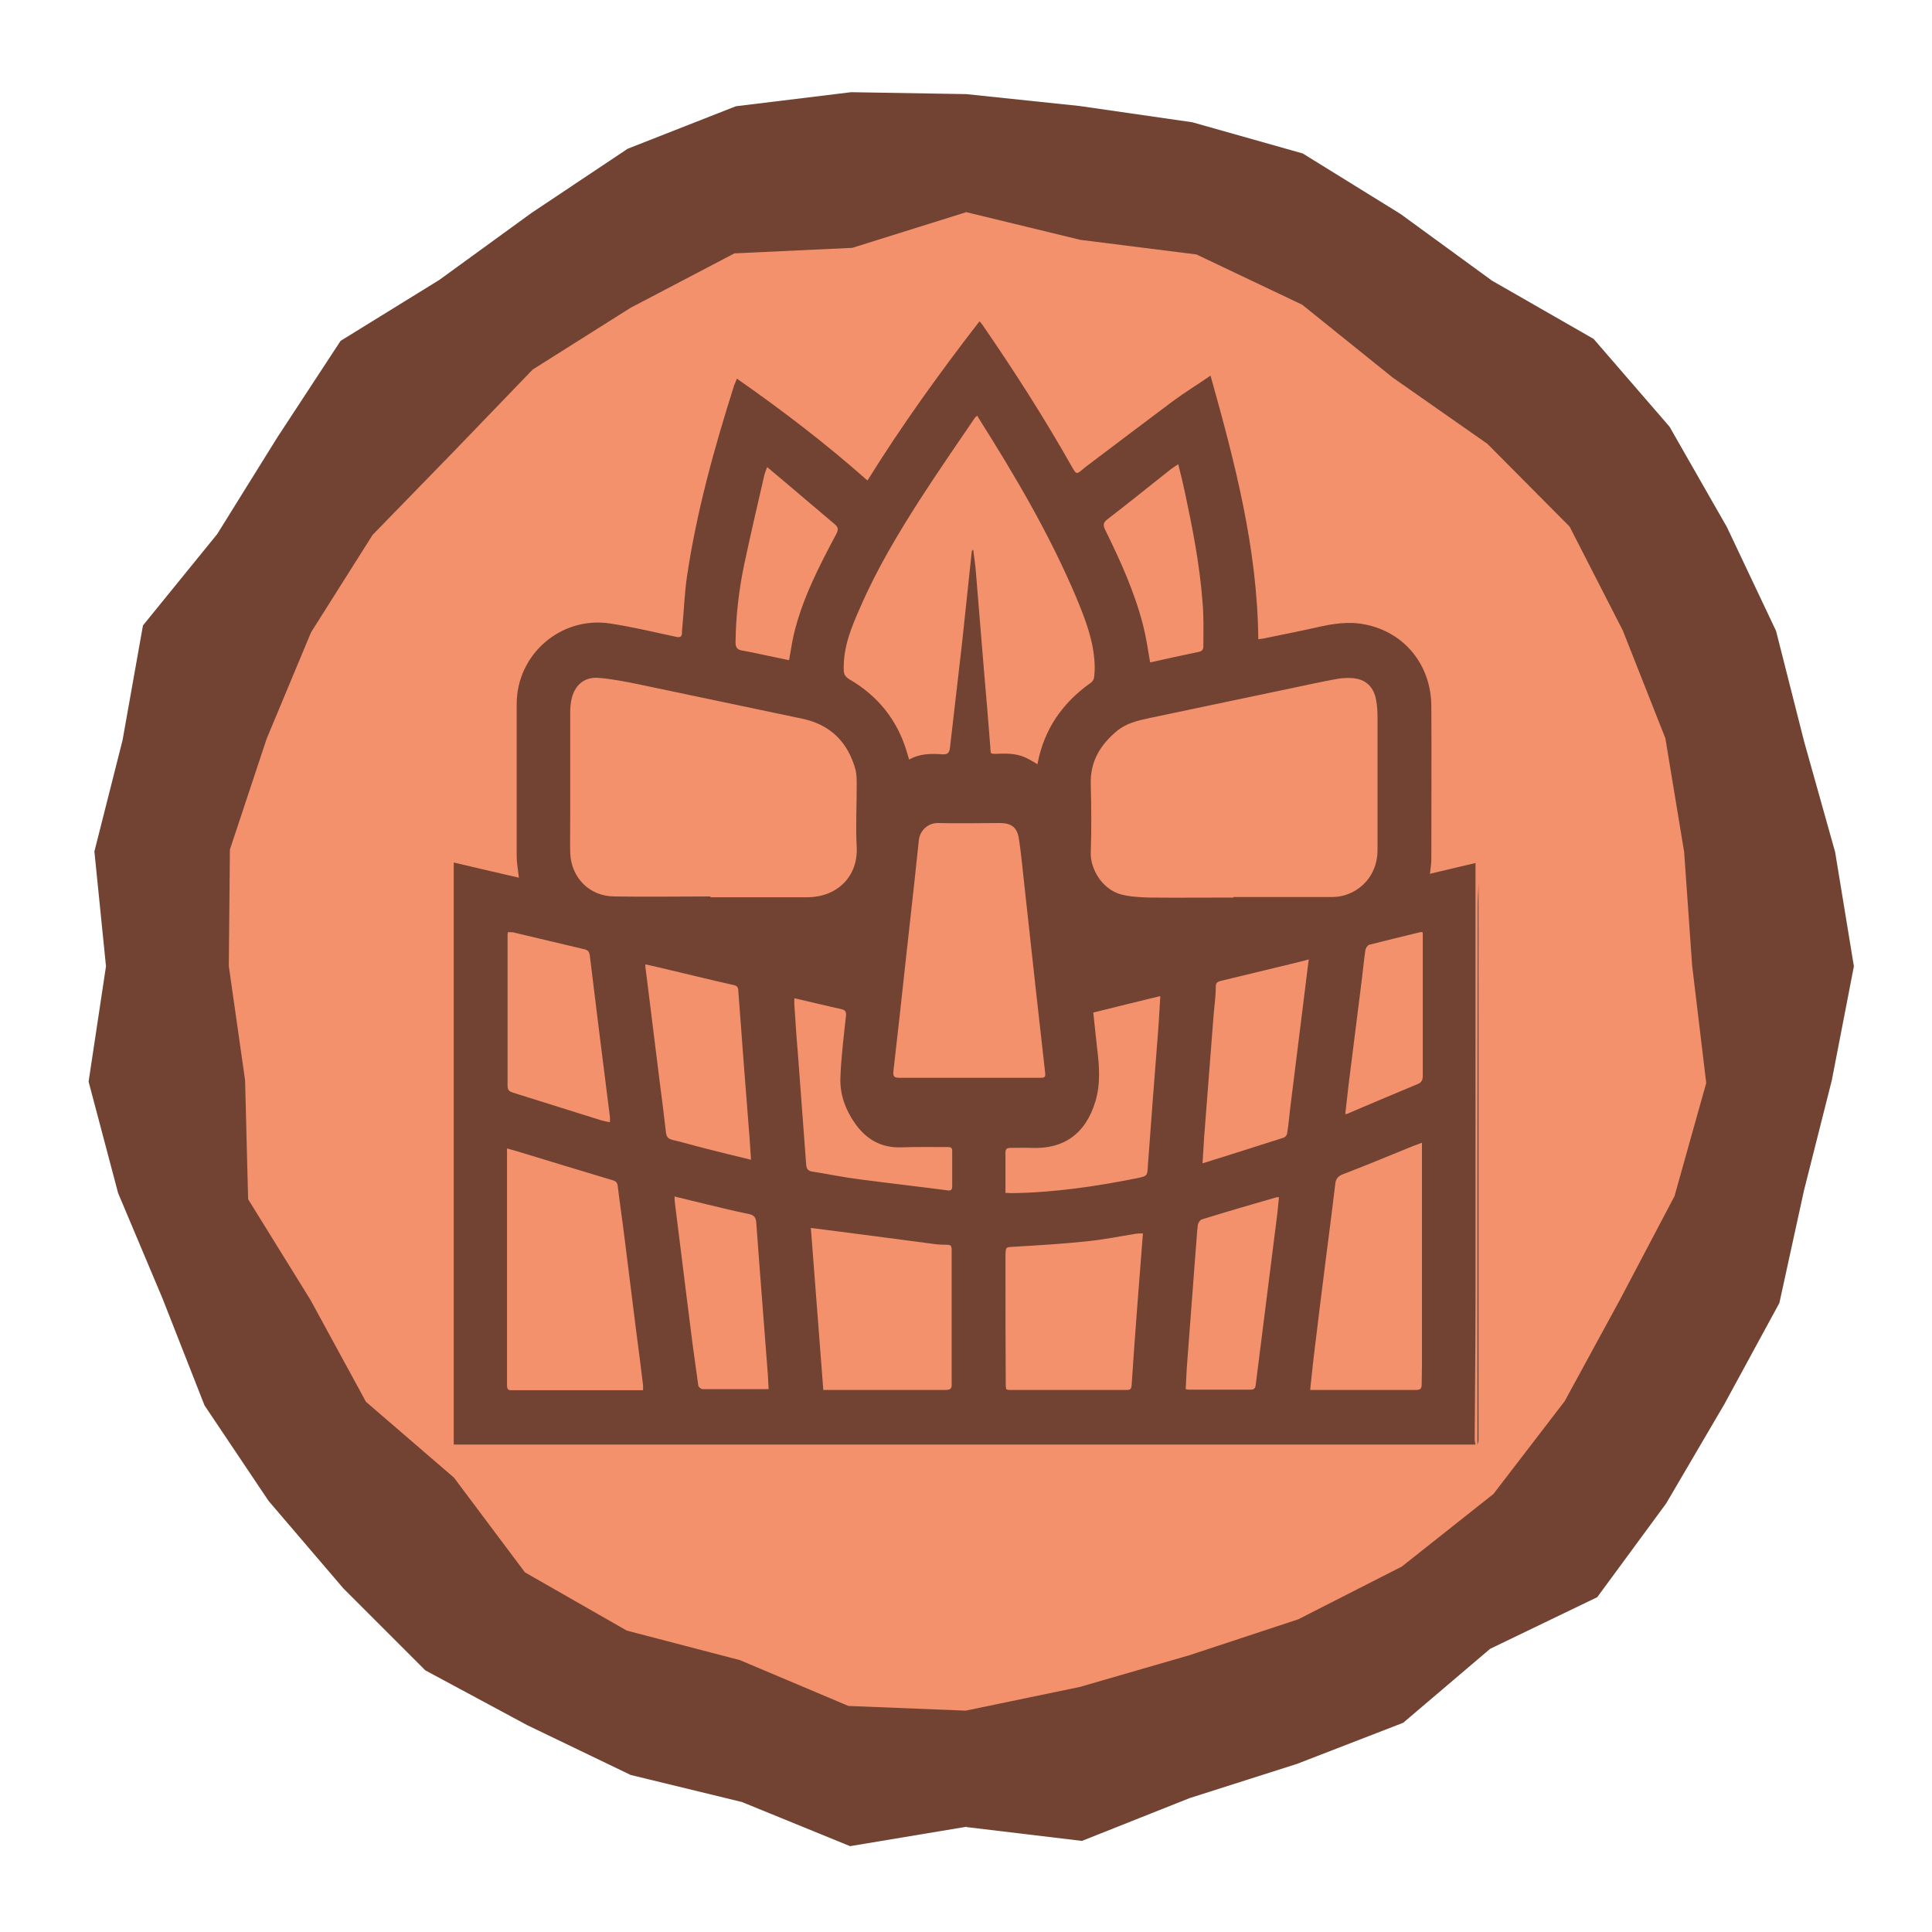 <?xml version="1.0" encoding="UTF-8"?><svg id="A3" xmlns="http://www.w3.org/2000/svg" viewBox="0 0 70 70"><defs><style>.cls-1{fill:#f3916d;}.cls-2{fill:#724333;}</style></defs><g id="robot"><circle class="cls-1" cx="35" cy="35" r="29.25"/><path class="cls-2" d="m35,66.19l-4.2.7-3.92-1.6-4.03-.98-3.74-1.8-3.7-1.99-2.97-2.97-2.71-3.17-2.32-3.46-1.52-3.87-1.61-3.82-1.07-4.04.63-4.18-.42-4.16,1.02-4.03.74-4.16,2.69-3.31,2.17-3.49,2.3-3.51,3.58-2.21,3.33-2.42,3.49-2.33,3.92-1.54,4.18-.51,4.17.07,4.1.43,4.09.59,4,1.13,3.54,2.19,3.32,2.42,3.68,2.11,2.75,3.18,2.08,3.64,1.78,3.76,1.02,4.02,1.12,3.99.68,4.14-.8,4.13-1.01,4-.89,4.07-1.99,3.66-2.11,3.6-2.5,3.4-3.88,1.87-3.15,2.68-3.85,1.49-3.89,1.24-3.9,1.55-4.17-.5Zm0-58.5l-4.12,1.29-4.27.2-3.76,1.97-3.55,2.24-2.9,3.01-2.9,2.98-2.23,3.53-1.61,3.86-1.33,4.01-.04,4.22.59,4.14.11,4.31,2.26,3.65,2.01,3.69,3.19,2.75,2.57,3.43,3.69,2.11,4.1,1.07,3.93,1.66,4.25.17,4.14-.86,3.97-1.15,3.94-1.3,3.75-1.91,3.32-2.63,2.58-3.36,2.01-3.69,1.97-3.74,1.15-4.1-.51-4.25-.29-4.12-.68-4.12-1.54-3.9-1.93-3.77-2.98-3-3.43-2.4-3.28-2.64-3.83-1.82-4.21-.53-4.16-1.01Z"/><path class="cls-2" d="m53.45,52.34H16.44s0-.03,0-.04c0-4.08,0-8.15,0-12.23,0-2.79,0-5.58,0-8.37,0-.14,0-.28,0-.45.8.19,1.58.37,2.36.55-.03-.28-.08-.53-.08-.79,0-1.83,0-3.67,0-5.5,0-1.8,1.6-3.19,3.38-2.92.8.12,1.59.31,2.38.48.17.04.23,0,.23-.16,0-.05,0-.1.01-.16.06-.62.08-1.25.17-1.86.35-2.36.99-4.66,1.71-6.93.03-.08.07-.16.1-.24,1.65,1.15,3.23,2.36,4.73,3.69,1.25-2.01,2.62-3.91,4.06-5.77.03.04.07.08.1.12,1.15,1.67,2.24,3.37,3.24,5.14.17.3.17.3.44.07.02-.02.04-.03.06-.05,1.05-.79,2.1-1.59,3.16-2.38.43-.32.89-.6,1.37-.93.88,3.14,1.7,6.26,1.73,9.55.09-.01.15-.02.21-.03.62-.13,1.25-.25,1.87-.39.6-.14,1.2-.24,1.81-.11,1.42.29,2.37,1.47,2.38,2.95.01,1.85,0,3.71,0,5.56,0,.16-.03.32-.05.52.57-.14,1.1-.26,1.65-.39,0,.35,0,.68,0,1,0,4.89,0,9.78,0,14.66,0,1.75-.02,3.5-.03,5.24,0,.06.02.11.03.17Zm-8.76-19.82v-.02c.83,0,1.66,0,2.5,0,.36,0,.73,0,1.09,0,.79,0,1.64-.63,1.63-1.73,0-1.59,0-3.17,0-4.76,0-.21-.01-.43-.05-.64-.07-.41-.3-.7-.71-.78-.21-.04-.44-.03-.66,0-.57.1-1.14.23-1.72.35-1.71.36-3.43.72-5.14,1.08-.42.09-.84.19-1.18.48-.59.5-.95,1.09-.93,1.9.02.83.03,1.66,0,2.5-.02.55.39,1.32,1.11,1.51.32.08.67.1,1,.11,1.02.01,2.04,0,3.06,0Zm-18.95-.03s0,.02,0,.02c1.16,0,2.33,0,3.49,0,1.15,0,1.86-.8,1.81-1.81-.04-.75,0-1.51,0-2.26,0-.18,0-.37-.04-.54-.27-1-.9-1.64-1.93-1.86-1.97-.41-3.93-.83-5.9-1.24-.49-.1-.99-.2-1.49-.24-.53-.04-.88.29-.98.81-.03.15-.04.3-.04.45,0,1.29,0,2.59,0,3.88,0,.4-.01.81,0,1.21.04.9.7,1.56,1.59,1.57,1.16.02,2.33,0,3.49,0Zm11.85-4.81c.24-1.27.91-2.22,1.93-2.94.06-.04.11-.12.12-.19.02-.17.03-.34.02-.5-.04-.85-.34-1.62-.66-2.39-.96-2.28-2.21-4.4-3.53-6.49-.02-.03-.04-.07-.06-.11-.06.05-.08.06-.09.08-.66.97-1.33,1.94-1.97,2.93-.81,1.26-1.58,2.55-2.18,3.93-.32.72-.62,1.44-.6,2.26,0,.18.06.26.2.35,1.02.59,1.72,1.45,2.07,2.58.03.1.06.21.1.33.39-.22.8-.22,1.21-.19.19.01.25-.06.27-.25.14-1.24.29-2.48.43-3.72.12-1.13.24-2.26.36-3.39,0-.01.02-.02.05-.06.03.26.07.49.09.72.1,1.22.2,2.43.3,3.65.08.93.16,1.85.23,2.78.02.26-.03.26.28.25.39-.02.77,0,1.12.2.1.05.19.11.31.18Zm-2.47,11.37h0c.21,0,.42,0,.62,0,.65,0,1.3,0,1.95,0,.11,0,.2,0,.18-.16-.12-1.04-.23-2.08-.35-3.12-.14-1.25-.27-2.49-.41-3.74-.06-.54-.11-1.09-.19-1.62-.06-.43-.27-.59-.7-.59-.74,0-1.48.02-2.22,0-.36-.01-.67.25-.71.63-.05.5-.11,1.01-.16,1.51-.11.99-.22,1.99-.33,2.98-.14,1.29-.28,2.58-.43,3.87-.02.18.02.24.21.24.84,0,1.69,0,2.53,0Zm-11.82,11.31c0-.07,0-.12,0-.16-.08-.66-.16-1.31-.25-1.97-.14-1.09-.27-2.19-.41-3.28-.08-.66-.18-1.33-.26-1.99-.02-.13-.08-.17-.19-.2-1.14-.34-2.28-.69-3.43-1.04-.13-.04-.25-.07-.39-.11,0,.2,0,.37,0,.54,0,2.68,0,5.36,0,8.03,0,.13.02.2.18.19,1.44,0,2.87,0,4.31,0,.14,0,.27,0,.43,0Zm28.23-8.96c-.15.06-.25.09-.35.13-.84.34-1.67.69-2.51,1.01-.19.07-.27.17-.29.35-.1.82-.2,1.65-.31,2.47-.17,1.32-.33,2.64-.49,3.96-.04.34-.07.68-.11,1.04.18,0,.32,0,.46,0,1.12,0,2.25,0,3.37,0,.17,0,.21-.05.21-.21,0-.22.01-.44.01-.66,0-2.4,0-4.81,0-7.21,0-.28,0-.56,0-.88Zm-22.15,3.11c.15,1.93.3,3.89.45,5.85.07,0,.12,0,.18,0,1.42,0,2.83,0,4.25,0,.19,0,.23-.06.22-.23,0-1.22,0-2.43,0-3.65,0-.4,0-.81,0-1.21,0-.13-.04-.17-.17-.17-.19,0-.38-.01-.56-.04-1.44-.19-2.88-.38-4.37-.57Zm12.03.18c-.1,0-.18,0-.25.01-.61.1-1.21.22-1.83.28-.85.09-1.71.14-2.56.19-.33.02-.33-.01-.34.32,0,0,0,.01,0,.02,0,1.56,0,3.12.01,4.68,0,.05.01.1.02.15.04,0,.06.02.09.02,1.43,0,2.86,0,4.29,0,.12,0,.15-.05.16-.16.06-.93.13-1.87.2-2.8.07-.89.14-1.79.21-2.71Zm6.02-9.93c-.22.06-.4.1-.59.15-.87.21-1.74.42-2.61.63-.13.03-.18.08-.18.22,0,.3-.04.61-.07.91-.12,1.5-.23,3-.35,4.51-.02.31-.04.61-.06.97,1.02-.32,1.98-.62,2.94-.93.05-.02.11-.08.12-.13.05-.29.08-.59.11-.89.18-1.42.35-2.83.53-4.25.05-.38.09-.77.15-1.19Zm-24.05.16c0,.11.01.18.02.24.17,1.34.33,2.68.5,4.02.08.62.16,1.24.23,1.86.02.15.08.22.23.26.4.09.79.21,1.19.31.54.14,1.09.27,1.66.41-.02-.27-.03-.51-.05-.76-.14-1.79-.28-3.57-.41-5.36,0-.12-.04-.18-.17-.21-.76-.17-1.53-.36-2.29-.54-.29-.07-.59-.14-.91-.21Zm-1.28,5.73c0-.08,0-.13,0-.17-.04-.32-.08-.63-.12-.95-.21-1.64-.41-3.27-.61-4.91-.02-.14-.07-.2-.21-.23-.86-.2-1.72-.41-2.57-.61-.06-.01-.12,0-.18-.01-.01.04-.02.06-.02.08,0,1.83,0,3.66,0,5.5,0,.16.08.2.2.24,1.06.33,2.13.67,3.19,1,.1.03.2.05.32.07Zm17.51-3.98c.05.45.09.87.14,1.3.08.65.13,1.29-.06,1.93-.35,1.17-1.14,1.75-2.35,1.69-.25-.01-.49,0-.74,0-.11,0-.17.04-.17.16,0,.49,0,.97,0,1.47.09,0,.15.01.22.01,1.53-.02,3.04-.24,4.54-.54.38-.08.38-.08.4-.46.12-1.66.25-3.33.38-4.99.03-.37.04-.74.07-1.15-.84.2-1.63.4-2.44.6Zm-11.76,13.68c-.01-.2-.02-.37-.03-.55-.1-1.3-.2-2.6-.3-3.9-.04-.54-.08-1.08-.12-1.61-.01-.16-.07-.26-.25-.3-.55-.11-1.1-.25-1.65-.38-.34-.08-.69-.17-1.06-.26,0,.12.01.21.02.29.15,1.2.3,2.41.45,3.61.12.99.25,1.97.39,2.95,0,.05.09.12.14.13.79,0,1.58,0,2.41,0Zm18.49-6.97c-.06,0-.08-.01-.09,0-.9.26-1.8.52-2.7.8-.07.02-.14.13-.15.2-.04.32-.05.63-.08.95-.1,1.32-.2,2.64-.3,3.96-.03.35-.04.69-.06,1.04.06.01.08.02.1.02.75,0,1.51,0,2.26,0,.15,0,.17-.09.18-.2.26-2.06.52-4.12.78-6.18.02-.2.04-.39.06-.6Zm-4.66-19.38c.58-.13,1.16-.26,1.75-.38.11-.02.17-.08.17-.2,0-.53.02-1.07-.03-1.6-.1-1.35-.36-2.67-.64-3.99-.07-.33-.15-.65-.24-1.01-.11.07-.2.13-.28.19-.76.6-1.51,1.21-2.28,1.8-.16.12-.17.21-.09.38.55,1.12,1.07,2.26,1.38,3.48.11.43.17.86.25,1.32Zm-12.9,12.18c0,.08,0,.14,0,.21.04.56.07,1.11.12,1.67.1,1.38.21,2.76.31,4.14.01.15.07.23.23.25.57.09,1.14.21,1.71.28,1.06.14,2.12.26,3.19.4.12.02.16-.03.16-.15,0-.42,0-.84,0-1.27,0-.11-.03-.15-.15-.15-.56,0-1.12-.01-1.68.01-.74.03-1.29-.29-1.7-.88-.35-.5-.55-1.07-.52-1.68.03-.73.12-1.46.2-2.19.02-.17-.03-.23-.18-.26-.55-.12-1.1-.26-1.68-.39Zm-.98-19.27c-.05.14-.09.23-.11.32-.25,1.08-.5,2.16-.73,3.24-.19.92-.3,1.86-.31,2.8,0,.19.06.27.24.3.24.04.47.09.7.14.33.07.67.14,1,.21.06-.32.1-.63.17-.93.31-1.3.92-2.48,1.54-3.64.08-.16.08-.24-.06-.36-.81-.68-1.61-1.37-2.46-2.08Zm20.93,23.45s.06.01.07,0c.85-.36,1.71-.73,2.56-1.08.15-.06.19-.15.19-.31,0-1.37,0-2.74,0-4.11,0-.36,0-.72,0-1.08-.04,0-.06-.02-.07-.01-.62.15-1.25.3-1.87.46-.06.02-.13.12-.14.2-.05.33-.08.66-.12.99-.16,1.3-.33,2.6-.49,3.9-.04.35-.08.71-.12,1.06Z"/><path class="cls-2" d="m53.53,52.34c0-6.5,0-12.99.01-19.49,0-.28.02-.56.03-.83,0,6.72,0,13.43,0,20.15,0,.06-.02.12-.04.18Z"/></g></svg>